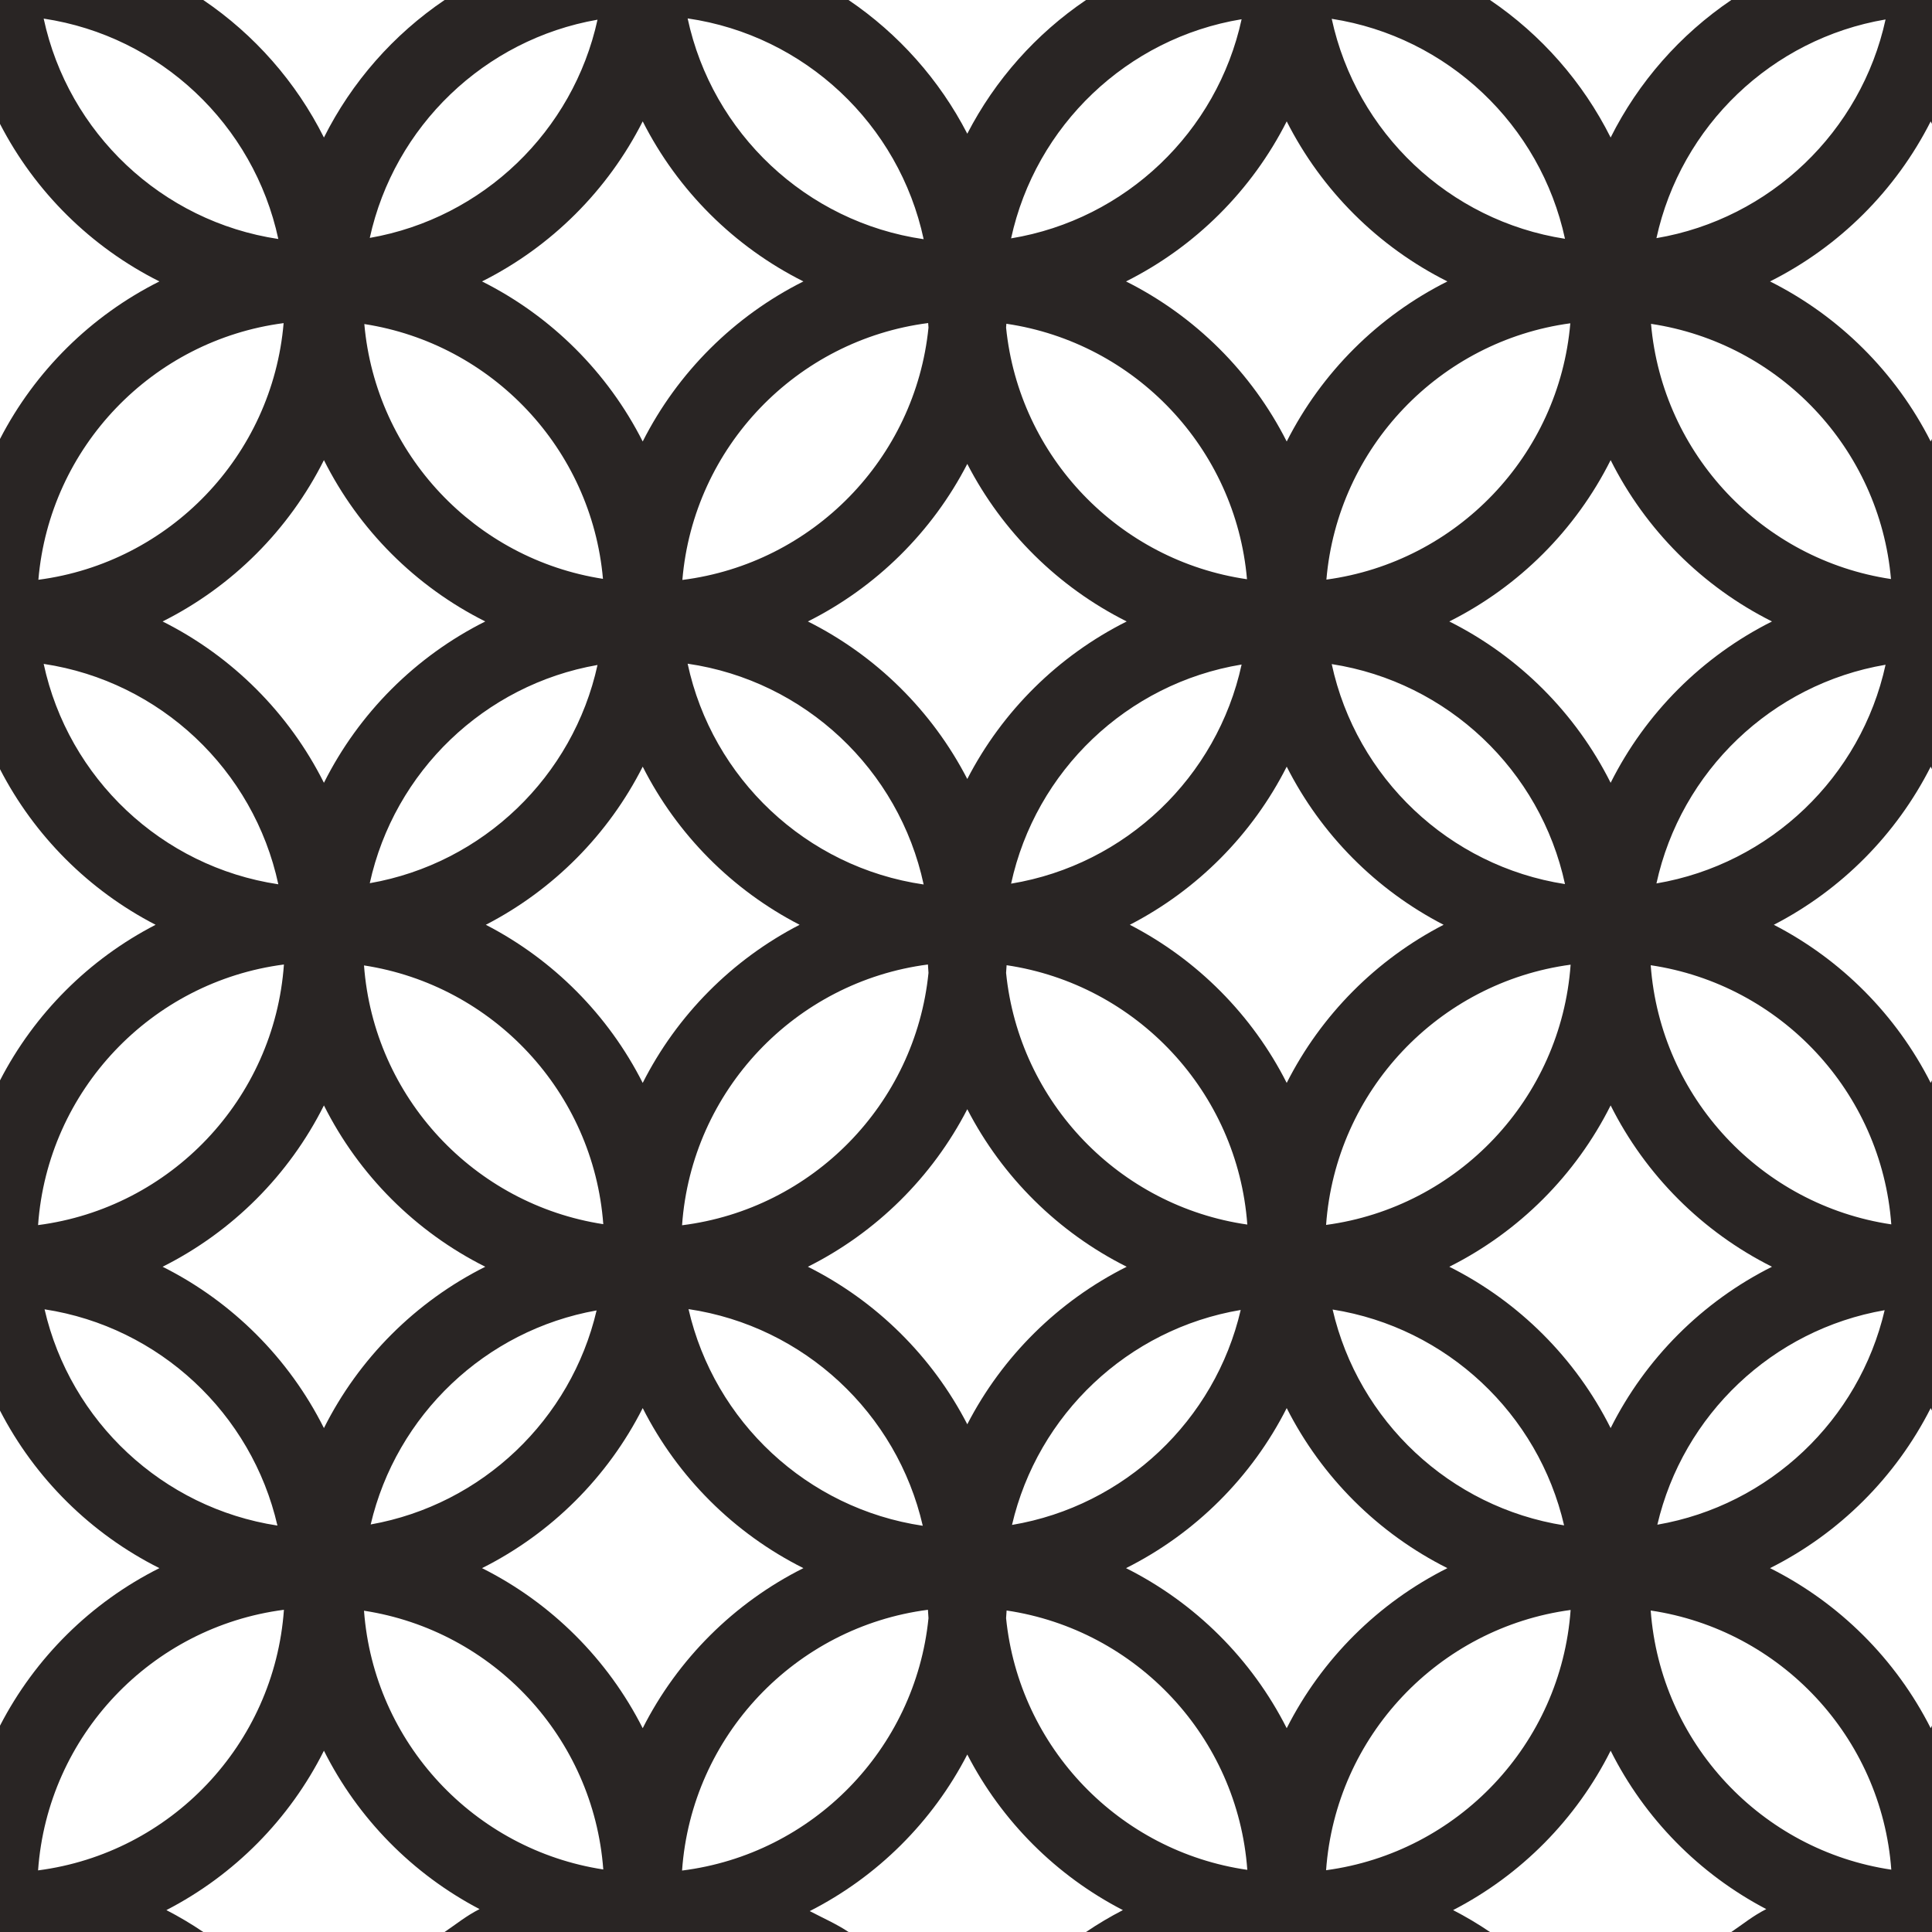 <svg xmlns="http://www.w3.org/2000/svg" fill="none" viewBox="0 0 250 250">
  
<g transform="matrix(0.5,0,0,0.5,0,0)"><path fill="#292524" fill-rule="evenodd" d="M52.606 0C65.829 8.955 76.632 21.213 83.833 35.588C91.034 21.213 101.838 8.955 115.061 0H219.606C232.526 8.75 243.137 20.653 250.333 34.604C257.53 20.653 268.141 8.75 281.061 0H385.606C398.829 8.955 409.632 21.213 416.833 35.588C424.034 21.213 434.838 8.955 448.061 0H500V32.062C499.888 31.845 499.777 31.628 499.667 31.41C490.623 49.286 475.996 63.858 458.079 72.833C475.996 81.808 490.623 96.38 499.667 114.257C499.777 114.039 499.888 113.822 500 113.605V199.062C499.888 198.845 499.777 198.628 499.667 198.41C490.789 215.958 476.531 230.322 459.062 239.333C476.531 248.345 490.789 262.709 499.667 280.257C499.777 280.039 499.888 279.822 500 279.605V365.062C499.888 364.845 499.777 364.628 499.667 364.41C490.623 382.286 475.996 396.858 458.079 405.833C475.996 414.808 490.623 429.38 499.667 447.257C499.777 447.039 499.888 446.822 500 446.605V500H448.061C451.273 497.825 453.628 495.844 457.108 494.075C439.756 484.992 425.615 470.61 416.833 453.079C407.968 470.777 393.641 485.266 376.062 494.333C379.363 496.036 382.549 497.93 385.606 500H281.061C284.118 497.93 287.304 496.036 290.604 494.333C273.353 485.434 259.233 471.314 250.333 454.062C241.348 471.482 227.039 485.708 209.559 494.591C212.683 496.227 216.702 498.034 219.606 500H115.061C118.273 497.825 120.628 495.844 124.108 494.075C106.756 484.992 92.615 470.61 83.833 453.079C74.968 470.777 60.641 485.266 43.062 494.333C46.363 496.036 49.549 497.93 52.606 500H0V446.605C9.068 429.026 23.556 414.699 41.255 405.833C23.556 396.968 9.068 382.641 0 365.062V279.605C8.899 262.353 23.019 248.233 40.271 239.333C23.019 230.434 8.899 216.314 0 199.062V113.605C9.068 96.026 23.556 81.699 41.255 72.833C23.556 63.968 9.068 49.641 0 32.062V0H52.606ZM154.635 5.095C125.34 10.209 102.02 32.709 95.698 61.571C124.993 56.457 148.314 33.958 154.635 5.095ZM489.466 483.867C486.937 449.543 460.782 421.788 427.201 416.8C429.73 451.123 455.884 478.878 489.466 483.867ZM374.588 405.833C356.671 396.858 342.044 382.286 333 364.41C323.956 382.286 309.329 396.858 291.412 405.833C309.329 414.808 323.956 429.381 333 447.257C342.044 429.381 356.671 414.808 374.588 405.833ZM406.476 416.657C372.363 421.24 345.682 449.277 343.19 484.01C377.303 479.427 403.985 451.39 406.476 416.657ZM487.747 339.076C481.108 367.503 457.935 389.572 428.92 394.591C435.558 366.164 458.732 344.095 487.747 339.076ZM416.833 369.588C425.864 351.56 440.56 336.864 458.588 327.833C440.56 318.803 425.864 304.106 416.833 286.079C407.803 304.106 393.106 318.803 375.079 327.833C393.106 336.864 407.803 351.56 416.833 369.588ZM260.509 416.796C294.119 421.777 320.294 449.562 322.803 483.916C289.71 479.157 263.755 452.302 260.374 418.783C260.426 418.122 260.471 417.46 260.509 416.796ZM207.921 405.833C190.004 396.858 175.377 382.286 166.333 364.41C157.289 382.286 142.662 396.858 124.745 405.833C142.662 414.808 157.289 429.38 166.333 447.257C175.377 429.38 190.004 414.808 207.921 405.833ZM176.517 484.097C178.979 449.209 205.844 421.059 240.147 416.612C240.187 417.338 240.236 418.062 240.293 418.783C236.866 452.755 210.251 479.882 176.517 484.097ZM404.787 394.763C398.123 365.914 374.439 343.579 344.88 338.904C351.543 367.753 375.228 390.088 404.787 394.763ZM321.094 339.017C314.447 367.585 291.103 389.744 261.906 394.65C268.553 366.081 291.897 343.922 321.094 339.017ZM250.333 368.604C259.401 351.026 273.889 336.699 291.588 327.833C273.889 318.968 259.401 304.641 250.333 287.062C241.266 304.641 226.777 318.968 209.079 327.833C226.777 336.699 241.266 351.026 250.333 368.604ZM489.466 316.867C486.937 282.543 460.782 254.788 427.201 249.8C429.73 284.123 455.884 311.878 489.466 316.867ZM373.604 239.333C356.136 230.322 341.878 215.958 333 198.41C324.122 215.958 309.864 230.322 292.396 239.333C309.864 248.345 324.122 262.709 333 280.257C341.878 262.709 356.136 248.345 373.604 239.333ZM406.476 249.657C372.363 254.24 345.682 282.277 343.19 317.01C377.303 312.427 403.985 284.39 406.476 249.657ZM428.685 228.631C458.163 223.631 481.654 201.04 487.982 172.036C458.504 177.036 435.012 199.626 428.685 228.631ZM416.833 202.588C425.864 184.56 440.56 169.864 458.588 160.833C440.56 151.803 425.864 137.106 416.833 119.079C407.803 137.106 393.106 151.803 375.079 160.833C393.106 169.864 407.803 184.56 416.833 202.588ZM156.129 483.816C153.586 449.631 127.607 421.972 94.204 416.851C96.747 451.036 122.726 478.695 156.129 483.816ZM73.48 416.612C39.191 421.057 12.334 449.187 9.854 484.054C44.142 479.609 70.999 451.48 73.48 416.612ZM238.811 394.869C232.13 365.744 208.106 343.237 178.189 338.798C184.87 367.923 208.894 390.43 238.811 394.869ZM95.934 394.53C124.766 389.399 147.768 367.421 154.399 339.137C125.568 344.268 102.565 366.246 95.934 394.53ZM83.833 369.588C92.864 351.56 107.56 336.864 125.588 327.833C107.56 318.803 92.864 304.106 83.833 286.079C74.803 304.106 60.106 318.803 42.079 327.833C60.106 336.864 74.803 351.56 83.833 369.588ZM71.799 394.817C65.127 365.829 41.273 343.408 11.534 338.85C18.206 367.837 42.061 390.259 71.799 394.817ZM206.938 239.333C189.469 248.345 175.211 262.709 166.333 280.257C157.455 262.709 143.198 248.345 125.729 239.333C143.198 230.322 157.455 215.958 166.333 198.41C175.211 215.958 189.469 230.322 206.938 239.333ZM156.129 316.816C153.586 282.631 127.607 254.972 94.204 249.851C96.747 284.036 122.726 311.695 156.129 316.816ZM73.48 249.612C70.999 284.48 44.142 312.609 9.854 317.054C12.334 282.187 39.191 254.057 73.48 249.612ZM260.509 249.796C294.119 254.777 320.294 282.562 322.803 316.916C289.71 312.157 263.755 285.302 260.374 251.783C260.426 251.123 260.471 250.46 260.509 249.796ZM176.517 317.097C178.979 282.209 205.844 254.059 240.147 249.612C240.187 250.338 240.236 251.062 240.293 251.783C236.866 285.755 210.251 312.882 176.517 317.097ZM209.079 160.833C226.777 169.699 241.266 184.026 250.333 201.604C259.401 184.026 273.889 169.699 291.588 160.833C273.889 151.968 259.401 137.641 250.333 120.062C241.266 137.641 226.777 151.968 209.079 160.833ZM239.04 228.902C232.68 199.203 208.336 176.173 177.96 171.764C184.32 201.464 208.664 224.493 239.04 228.902ZM95.698 228.571C124.994 223.457 148.314 200.958 154.635 172.095C125.34 177.209 102.02 199.709 95.698 228.571ZM83.833 202.588C92.864 184.56 107.56 169.864 125.588 160.833C107.56 151.803 92.864 137.106 83.833 119.079C74.803 137.106 60.106 151.803 42.079 160.833C60.106 169.864 74.803 184.56 83.833 202.588ZM405.018 228.799C398.672 199.374 374.669 176.517 344.649 171.868C350.995 201.292 374.998 224.15 405.018 228.799ZM321.328 171.978C291.668 176.862 268.006 199.543 261.672 228.689C291.332 223.804 314.994 201.124 321.328 171.978ZM72.029 228.852C41.831 224.322 17.657 201.378 11.304 171.815C41.503 176.345 65.676 199.289 72.029 228.852ZM489.384 149.855C486.423 116.027 460.494 88.784 427.282 83.812C430.243 117.64 456.173 144.883 489.384 149.855ZM374.588 72.833C356.671 63.858 342.044 49.286 333 31.41C323.956 49.286 309.329 63.858 291.412 72.833C309.329 81.808 323.956 96.38 333 114.257C342.044 96.38 356.671 81.808 374.588 72.833ZM406.397 83.668C372.653 88.238 346.199 115.761 343.27 149.999C377.013 145.428 403.468 117.906 406.397 83.668ZM73.401 83.623C39.482 88.057 12.852 115.671 9.933 150.044C43.852 145.609 70.481 117.996 73.401 83.623ZM94.287 83.863C97.26 117.553 123.014 144.701 156.047 149.803C153.074 116.114 127.32 88.966 94.287 83.863ZM124.745 72.833C142.662 81.808 157.289 96.38 166.333 114.257C175.377 96.38 190.004 81.808 207.921 72.833C190.004 63.858 175.377 49.286 166.333 31.41C157.289 49.286 142.662 63.858 124.745 72.833ZM260.447 83.787C293.756 88.694 319.777 115.996 322.722 149.905C289.667 145.114 263.753 118.275 260.374 84.783C260.4 84.451 260.424 84.119 260.447 83.787ZM176.596 150.087C179.5 115.647 206.207 87.983 240.207 83.604C240.233 83.998 240.262 84.391 240.293 84.783C236.868 118.729 210.292 145.841 176.596 150.087ZM239.04 61.902C208.664 57.493 184.32 34.464 177.96 4.764C208.336 9.173 232.68 32.203 239.04 61.902ZM428.685 61.631C458.163 56.631 481.654 34.04 487.982 5.036C458.504 10.036 435.012 32.627 428.685 61.631ZM405.018 61.799C398.672 32.374 374.669 9.517 344.649 4.868C350.995 34.292 374.998 57.15 405.018 61.799ZM321.328 4.978C291.668 9.862 268.006 32.543 261.672 61.689C291.332 56.804 314.994 34.124 321.328 4.978ZM11.304 4.815C17.657 34.378 41.831 57.322 72.029 61.852C65.676 32.289 41.503 9.345 11.304 4.815Z" clip-rule="evenodd"></path></g></svg>